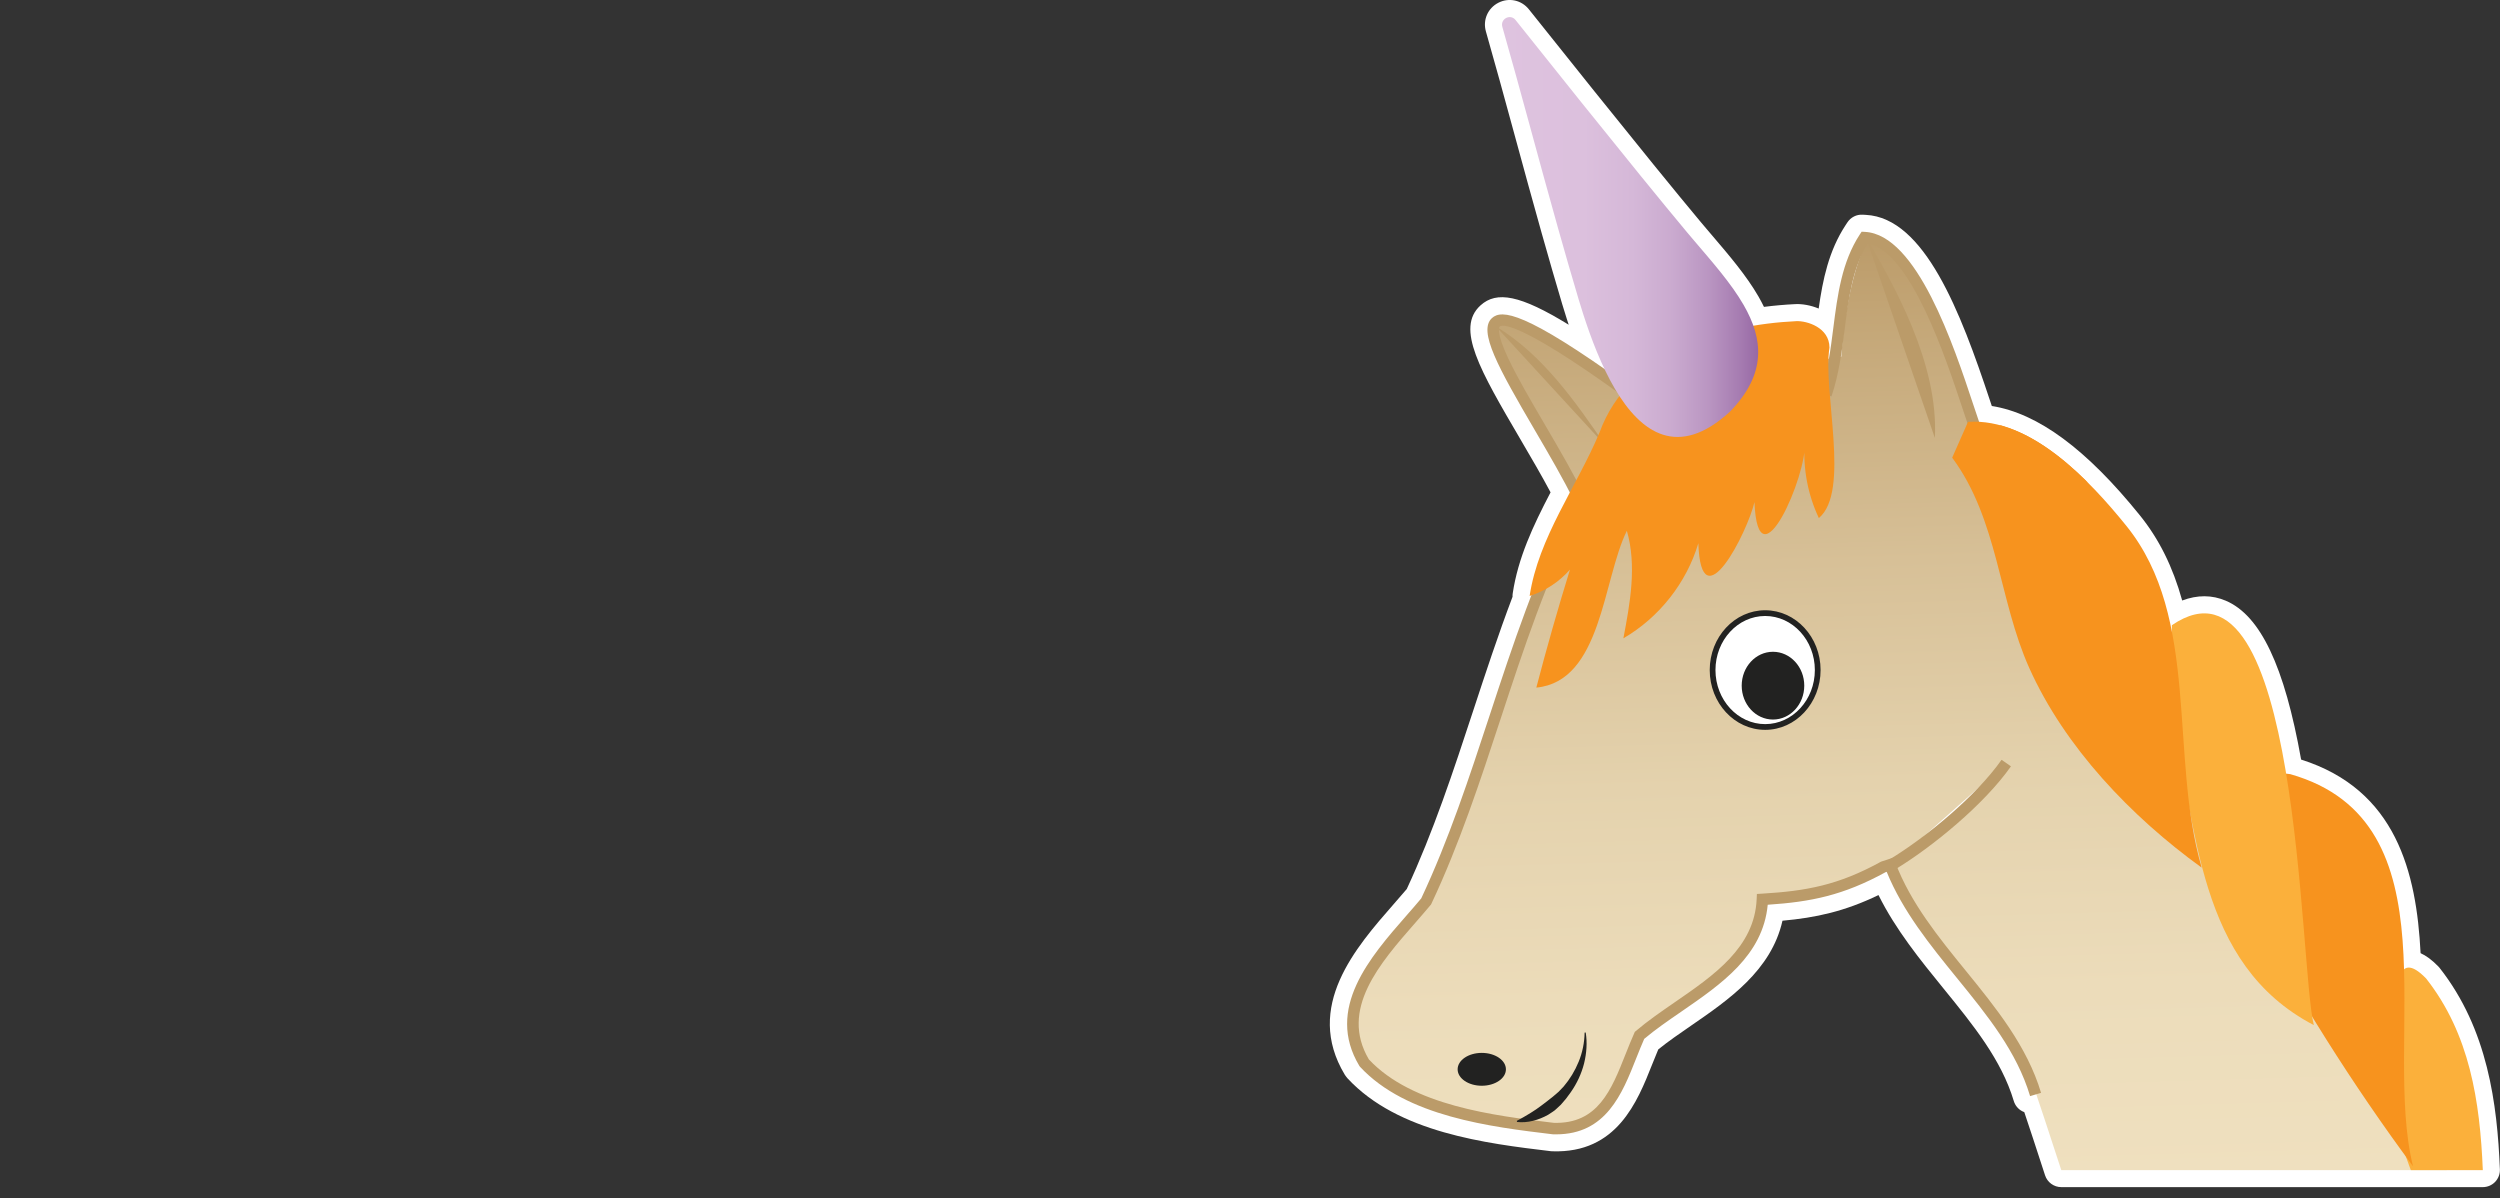 <!-- Generator: Adobe Illustrator 24.1.2, SVG Export Plug-In  -->
<svg version="1.1" xmlns="http://www.w3.org/2000/svg" xmlns:xlink="http://www.w3.org/1999/xlink" x="0px" y="0px"
	 width="731.96px" height="350.88px" viewBox="0 0 731.96 350.88"
	 style="overflow:visible;enable-background:new 0 0 731.96 350.88;" xml:space="preserve">
<rect x="0" y="0" width="731.96" height="350.88" fill="#333333" stroke="none"/>
<style type="text/css">
	.st0{fill:#FFFFFF;}
	.st1{fill:#B47F24;}
	.st2{fill:url(#SVGID_1_);}
	.st3{fill:#BB9B69;}
	.st4{fill:#FFFFFF;stroke:#222221;stroke-width:3.35;stroke-miterlimit:10;}
	.st5{fill:#F7931E;}
	.st6{fill:#FBB03B;}
	.st7{clip-path:url(#XMLID_7_);}
	.st8{clip-path:url(#XMLID_9_);}
	.st9{fill:#222221;}
	.st10{fill:url(#SVGID_2_);}
	.st11{fill:url(#SVGID_3_);}
	.st12{clip-path:url(#XMLID_10_);}
	.st13{clip-path:url(#XMLID_12_);}
	.st14{fill:url(#SVGID_4_);}
</style>
<defs>
</defs>
<g>
	<path class="st0" d="M714.29,283.4c-0.11-0.13-0.22-0.26-0.34-0.39c-1.92-1.99-3.67-3.23-5.24-3.94
		c-1.21-23.69-7.13-47.85-34.98-56.68c-4.87-27.36-11.91-42.18-22.05-46.51c-4.04-1.72-8.32-1.74-12.77-0.06
		c-2.76-9.93-6.78-17.99-12.39-24.94c-15.62-19.36-29.84-29.87-43.35-32.01c-0.19-0.58-0.4-1.19-0.61-1.82
		c-8.53-25.73-19.08-53.26-36.27-54.14l-0.96-0.05c-1.77-0.11-3.46,0.76-4.44,2.25l-0.53,0.8c-4.95,7.54-6.69,16-7.88,24.43
		c-2.38-0.99-4.85-1.39-6.81-1.3c-3.1,0.15-6.18,0.42-9.21,0.81c-0.48-0.99-1.01-1.99-1.6-3.02c-3.53-6.12-8.58-12.04-13.47-17.77
		l-1.67-1.96c-0.64-0.75-1.27-1.5-1.9-2.25c-3.49-4.17-8.08-9.77-13.67-16.64c-5.07-6.24-10.89-13.45-17.3-21.44
		c-7.41-9.23-14.35-17.93-19.22-24.04c-2.17-2.72-5.84-3.51-8.94-1.92c-3.1,1.6-4.6,5.06-3.64,8.41c2.75,9.62,5.35,19.11,7.99,28.8
		l0.79,2.89c2.42,8.87,4.92,18.03,7.52,27.25c2.14,7.6,4.12,14.44,6.05,20.92c0.42,1.4,0.86,2.84,1.34,4.32
		c0.18,0.57,0.37,1.13,0.55,1.68c-14.2-8.72-21.09-9.97-25.83-5.66c-7.34,6.67-0.17,18.93,11.71,39.23
		c3.06,5.23,6.22,10.62,8.81,15.5c-5.2,9.95-9.52,19.22-11.08,29.58c-0.05,0.33-0.07,0.66-0.05,0.99
		c-4.2,11.1-7.9,22.34-11.48,33.24c-5.76,17.53-11.72,35.66-19.5,52.34c-1.17,1.39-2.43,2.83-3.79,4.38
		c-11.1,12.68-26.31,30.05-14.38,49.93c0.09,0.15,0.19,0.29,0.29,0.43l0.21,0.28c0.1,0.14,0.21,0.27,0.33,0.4
		c14.79,15.94,40.6,19.05,59.44,21.32c0.08,0.01,0.16,0.02,0.23,0.02l0.15,0.01c0.07,0,0.13,0.01,0.2,0.01
		c18.85,0.61,24.83-14.48,29.17-25.42c0.61-1.53,1.19-3,1.79-4.4c2.86-2.32,6.13-4.57,9.57-6.94c11.09-7.63,23.53-16.2,26.8-30.75
		c9.78-0.89,18.18-2.71,28.11-7.51c5.05,10.16,12.16,18.9,19.07,27.4c8.7,10.7,16.92,20.81,20.54,32.89
		c0.38,1.27,1.25,2.34,2.42,2.97c0.22,0.12,0.44,0.22,0.66,0.3c1.24,3.69,3.58,10.74,6.08,18.49c0.67,2.06,2.59,3.46,4.76,3.46
		h123.41c1.36,0,2.67-0.56,3.61-1.54s1.44-2.31,1.39-3.67C731.15,323.3,728.42,301.37,714.29,283.4z"/>
	<g>
		<g>
			<g>
				<path class="st1" d="M539.12,112.55c0,0,3.62-30.75,7.24-41.6c3.16-9.48,26.23,50.65,18.99,60.6
					C565.35,131.54,551.78,112.55,539.12,112.55z"/>
				<path class="st1" d="M476.71,133.35l-37.08-37.08c0,0-3.53,6.48,23.56,51.17L476.71,133.35z"/>
				<g>
					<linearGradient id="SVGID_1_" gradientUnits="userSpaceOnUse" x1="557.23" y1="347.217" x2="549.138" y2="69.213">
						<stop  offset="0" style="stop-color:#EFE0BF"/>
						<stop  offset="0.204" style="stop-color:#ECDCBA"/>
						<stop  offset="0.427" style="stop-color:#E4D2AD"/>
						<stop  offset="0.659" style="stop-color:#D7C097"/>
						<stop  offset="0.896" style="stop-color:#C5A879"/>
						<stop  offset="1" style="stop-color:#BB9B69"/>
					</linearGradient>
					<path class="st2" d="M713.67,332.33l-132.95-203.5c0,0-28.04-71.45-34.37-57.88c-6.33,13.57-7.24,33.46-7.24,33.46
						l-63.21,10.52c-68.98-49.76-26.19,3.97-12.72,32.51l-1.29,2.46c-18.76,36.42-26.45,78.01-43.83,114.9
						c-10.69,12.88-28.95,29.22-18.12,47.27c12.98,13.98,37.02,17.02,55.34,19.23c16.91,0.53,19.87-15.32,25.26-27.28
						c13.42-11.45,35.1-19.82,35.97-39.82c13.88-0.83,23.25-2.8,35.42-9.51l1.96-0.63c5.82,15.36,17.55,27.5,27.54,40.43
						c6.4,8.28,12.09,16.87,15.07,26.84c0,0,3.31,9.79,7.01,21.26h112.83L713.67,332.33z"/>
				</g>
			</g>
			<g>
				<path class="st0" d="M553.85,253.22c11.17-6.73,26.07-19.12,33.55-29.8"/>
				<path class="st3" d="M554.71,254.65l-1.73-2.87c10.75-6.48,25.55-18.63,33.05-29.33l2.74,1.92
					C581.01,235.46,565.76,247.99,554.71,254.65z"/>
			</g>
			<g>
				<path class="st3" d="M455.6,332.12c-0.29,0-0.58,0-0.88-0.01l-0.15-0.01c-18.07-2.18-42.83-5.16-56.37-19.75l-0.21-0.28
					c-10.06-16.76,3.2-31.9,13.85-44.07c1.52-1.73,2.95-3.37,4.28-4.97c8.05-17.12,14.13-35.62,20-53.5
					c6.75-20.53,13.72-41.77,23.76-61.26l0.91-1.73c-2.95-6.11-7.2-13.37-11.31-20.4c-10.86-18.56-16.8-29.24-12.66-33.01
					c2.85-2.59,9.62-2.01,39.55,19.58l-1.96,2.72c-30.33-21.87-34.75-20.34-35.33-19.82c-0.05,0.05-1.27,1.29,2.5,9.3
					c2.59,5.5,6.58,12.32,10.8,19.53c4.32,7.39,8.79,15.02,11.81,21.42l0.36,0.75l-1.68,3.2c-9.91,19.24-16.85,40.35-23.55,60.76
					c-5.93,18.05-12.06,36.71-20.25,54.07l-0.09,0.19l-0.14,0.16c-1.4,1.68-2.89,3.39-4.47,5.2c-10.42,11.9-22.22,25.38-13.59,39.99
					c12.72,13.57,36.63,16.46,54.12,18.57c12.94,0.39,16.88-9.6,21.06-20.16c0.81-2.04,1.65-4.15,2.54-6.14l0.15-0.34l0.29-0.24
					c3.45-2.94,7.49-5.73,11.4-8.42c11.49-7.91,23.37-16.08,23.98-30.2l0.07-1.51l1.51-0.09c12.96-0.77,22.34-2.49,34.71-9.3
					l0.3-0.13l3.47-1.12l0.56,1.49c4.46,11.77,12.66,21.86,20.59,31.61c8.83,10.86,17.97,22.1,22.06,35.77l-3.21,0.96
					c-3.9-13.03-12.42-23.51-21.45-34.61c-7.77-9.56-15.79-19.43-20.54-31.06l-0.31,0.1c-12.39,6.8-21.86,8.7-34.52,9.54
					c-1.39,14.84-13.55,23.21-25.32,31.31c-3.9,2.68-7.59,5.22-10.84,7.96c-0.8,1.81-1.54,3.68-2.33,5.65
					C474.93,320.29,470.24,332.11,455.6,332.12z"/>
			</g>
			<path class="st3" d="M437.96,95.56c13.67,8.21,23.34,22.1,32.23,35.08"/>
			<path class="st4" d="M534.45,115.18"/>
			<g>
				<path class="st3" d="M576.43,125.07c-0.53-1.51-1.13-3.33-1.81-5.4c-5.02-15.13-15.32-46.2-27.83-48.33
					c-4.41,7.24-5.52,15.88-6.69,25.01c-0.84,6.55-1.7,13.32-3.88,19.73l-3.17-1.08c2.07-6.09,2.92-12.69,3.73-19.08
					c1.21-9.45,2.46-19.22,7.75-27.28l0.53-0.8l0.96,0.05c15.22,0.78,26,33.27,31.78,50.72c0.68,2.04,1.28,3.85,1.8,5.35
					L576.43,125.07z"/>
			</g>
			<path class="st3" d="M546.16,69.07c8.48,14.6,21.45,37.36,20.34,59.16"/>
			<path class="st5" d="M525.9,94.03c-22.04,1.05-48.99,8.96-57.6,32.64c-6.64,15.84-17.87,30.68-20.45,47.82
				c4.54-1.43,8.67-4.13,11.81-7.72c-3.54,11.44-6.82,22.96-9.85,34.55c19.16-1.83,19.45-31.64,26.51-45.92
				c2.94,10.19,0.97,21.07-1.02,31.49c10.47-6.08,18.49-16.25,21.95-27.85c0.75,23.72,14.38-3.21,16.43-12.03
				c1.02,25.57,15.55-8.25,14.7-17.34c-0.52,7.53,0.93,15.19,4.15,22.01c9.31-7.75,1.08-37.14,3.11-49.91
				C535.63,95.88,529.01,93.88,525.9,94.03z"/>
			<g>
				<g>
					<path class="st6" d="M710.33,286.49c-9.08-9.38-8.68,4.22-8.01,10.53l-6.55,1.69c1.03,15.55,4.79,30.01,10.08,43.88h21.08
						C726.08,322.42,723.13,302.77,710.33,286.49z"/>
				</g>
			</g>
			<g>
				<defs>
					<path id="XMLID_6_" d="M662.95,228.56c1.69-2.17,4.91-2.33,7.62-1.9c48.99,13.96,26.68,77.51,35.92,114.81
						c-17.82-24.1-33.84-49.53-47.9-76L662.95,228.56z"/>
				</defs>
				<use xlink:href="#XMLID_6_"  style="overflow:visible;fill:#F7931E;"/>
				<clipPath id="XMLID_7_">
					<use xlink:href="#XMLID_6_"  style="overflow:visible;"/>
				</clipPath>
				<g class="st7">
					<path class="st5" d="M710.36,298.07c-6.52,18.32-0.44,40.41,14.53,52.81"/>
				</g>
				<g class="st7">
					<path class="st5" d="M676.83,224.34c19.77,12.91,37.52,28.91,52.41,47.24"/>
				</g>
			</g>
			<g>
				<defs>
					<path id="XMLID_5_" d="M635.89,183.05c37.68-25.74,37.24,99.93,41.56,117.09c-34.37-17.95-34-57.98-41.85-91.19L635.89,183.05z
						"/>
				</defs>
				<use xlink:href="#XMLID_5_"  style="overflow:visible;fill:#FBB03B;"/>
				<clipPath id="XMLID_8_">
					<use xlink:href="#XMLID_5_"  style="overflow:visible;"/>
				</clipPath>
			</g>
			<g>
				<defs>
					<path id="XMLID_4_" d="M576.2,123.52c18.38-1.26,35.64,17.16,46.41,30.5c21.72,26.92,12.46,67.41,22,100.01
						c-20.65-14.94-40.06-35.23-50.49-58.49c-8.93-19.91-9.12-43.41-22.55-61.54L576.2,123.52z"/>
				</defs>
				<use xlink:href="#XMLID_4_"  style="overflow:visible;fill:#F7931E;"/>
				<clipPath id="XMLID_9_">
					<use xlink:href="#XMLID_4_"  style="overflow:visible;"/>
				</clipPath>
				<g class="st8">
					<path class="st5" d="M580.39,121.26c2.67-0.9,5.54,0.4,8.04,1.71c19.17,10.07,36.95,22.79,52.66,37.7"/>
				</g>
				<g class="st8">
					<path class="st5" d="M642.8,194.04c-3.5,22.34,2.2,45.99,15.49,64.28"/>
				</g>
				<g class="st8">
					<path class="st5" d="M0,45.35c1.83,0.18,3.06,1.91,4.03,3.46c12.97,20.73,25.95,41.47,38.92,62.2"/>
				</g>
			</g>
			<path class="st9" d="M464.27,302.3c0.49,2.97,0.26,6.08-0.48,9.07c-0.76,2.99-2.09,5.84-3.88,8.4l-1.39,1.89l-1.54,1.8
				c-0.57,0.55-1.15,1.09-1.75,1.61c-0.64,0.47-1.31,0.9-1.98,1.33c-2.77,1.54-5.96,2.45-9.09,2.1l-0.06-0.33
				c2.71-1.46,5.11-2.88,7.33-4.58c0.54-0.44,1.09-0.86,1.65-1.26c0.53-0.45,1.08-0.87,1.64-1.29l1.6-1.37l1.47-1.53
				c1.83-2.15,3.34-4.62,4.42-7.29c1.1-2.67,1.69-5.56,1.74-8.52L464.27,302.3z"/>
			<g>
				<ellipse class="st0" cx="516.81" cy="196.18" rx="15.39" ry="16.67"/>
				<g>
					<path class="st9" d="M516.81,213.69c-8.95,0-16.23-7.85-16.23-17.51s7.28-17.51,16.23-17.51c8.95,0,16.23,7.85,16.23,17.51
						S525.76,213.69,516.81,213.69z M516.81,180.35c-8.02,0-14.55,7.1-14.55,15.83c0,8.73,6.53,15.83,14.55,15.83
						c8.02,0,14.55-7.1,14.55-15.83C531.36,187.45,524.84,180.35,516.81,180.35z"/>
				</g>
				<ellipse class="st9" cx="519.1" cy="200.75" rx="9.16" ry="9.92"/>
			</g>
			<ellipse class="st9" cx="433.84" cy="313.08" rx="7.07" ry="4.81"/>
			<g>
				<g>
					<linearGradient id="SVGID_2_" gradientUnits="userSpaceOnUse" x1="439.769" y1="66.473" x2="514.772" y2="66.473">
						<stop  offset="0" style="stop-color:#DEC3DF"/>
						<stop  offset="0.319" style="stop-color:#DCC0DD"/>
						<stop  offset="0.509" style="stop-color:#D5B8D8"/>
						<stop  offset="0.665" style="stop-color:#CAAACF"/>
						<stop  offset="0.803" style="stop-color:#BA96C2"/>
						<stop  offset="0.928" style="stop-color:#A67CB1"/>
						<stop  offset="1" style="stop-color:#9769A5"/>
					</linearGradient>
					<path class="st10" d="M495.91,70.34c-0.65-0.76-1.29-1.52-1.93-2.28c-3.81-4.56-8.58-10.38-13.71-16.69
						c-5.58-6.87-11.58-14.31-17.32-21.46c-7.42-9.24-14.36-17.94-19.23-24.06c-1.51-1.9-4.52-0.33-3.86,2.01
						c2.75,9.65,5.38,19.22,8.01,28.85c2.71,9.93,5.43,19.92,8.3,30.1c1.93,6.85,3.92,13.78,6.03,20.84
						c0.41,1.37,0.84,2.78,1.31,4.22c2.34,7.29,5.4,15.31,9.29,21.93c7.65,13,18.54,20.62,33.69,6.75
						c10.9-11.21,9.71-21.37,4.03-31.24C506.85,82.94,501.3,76.68,495.91,70.34z"/>
				</g>
			</g>
		</g>
	</g>
</g>
</svg>

